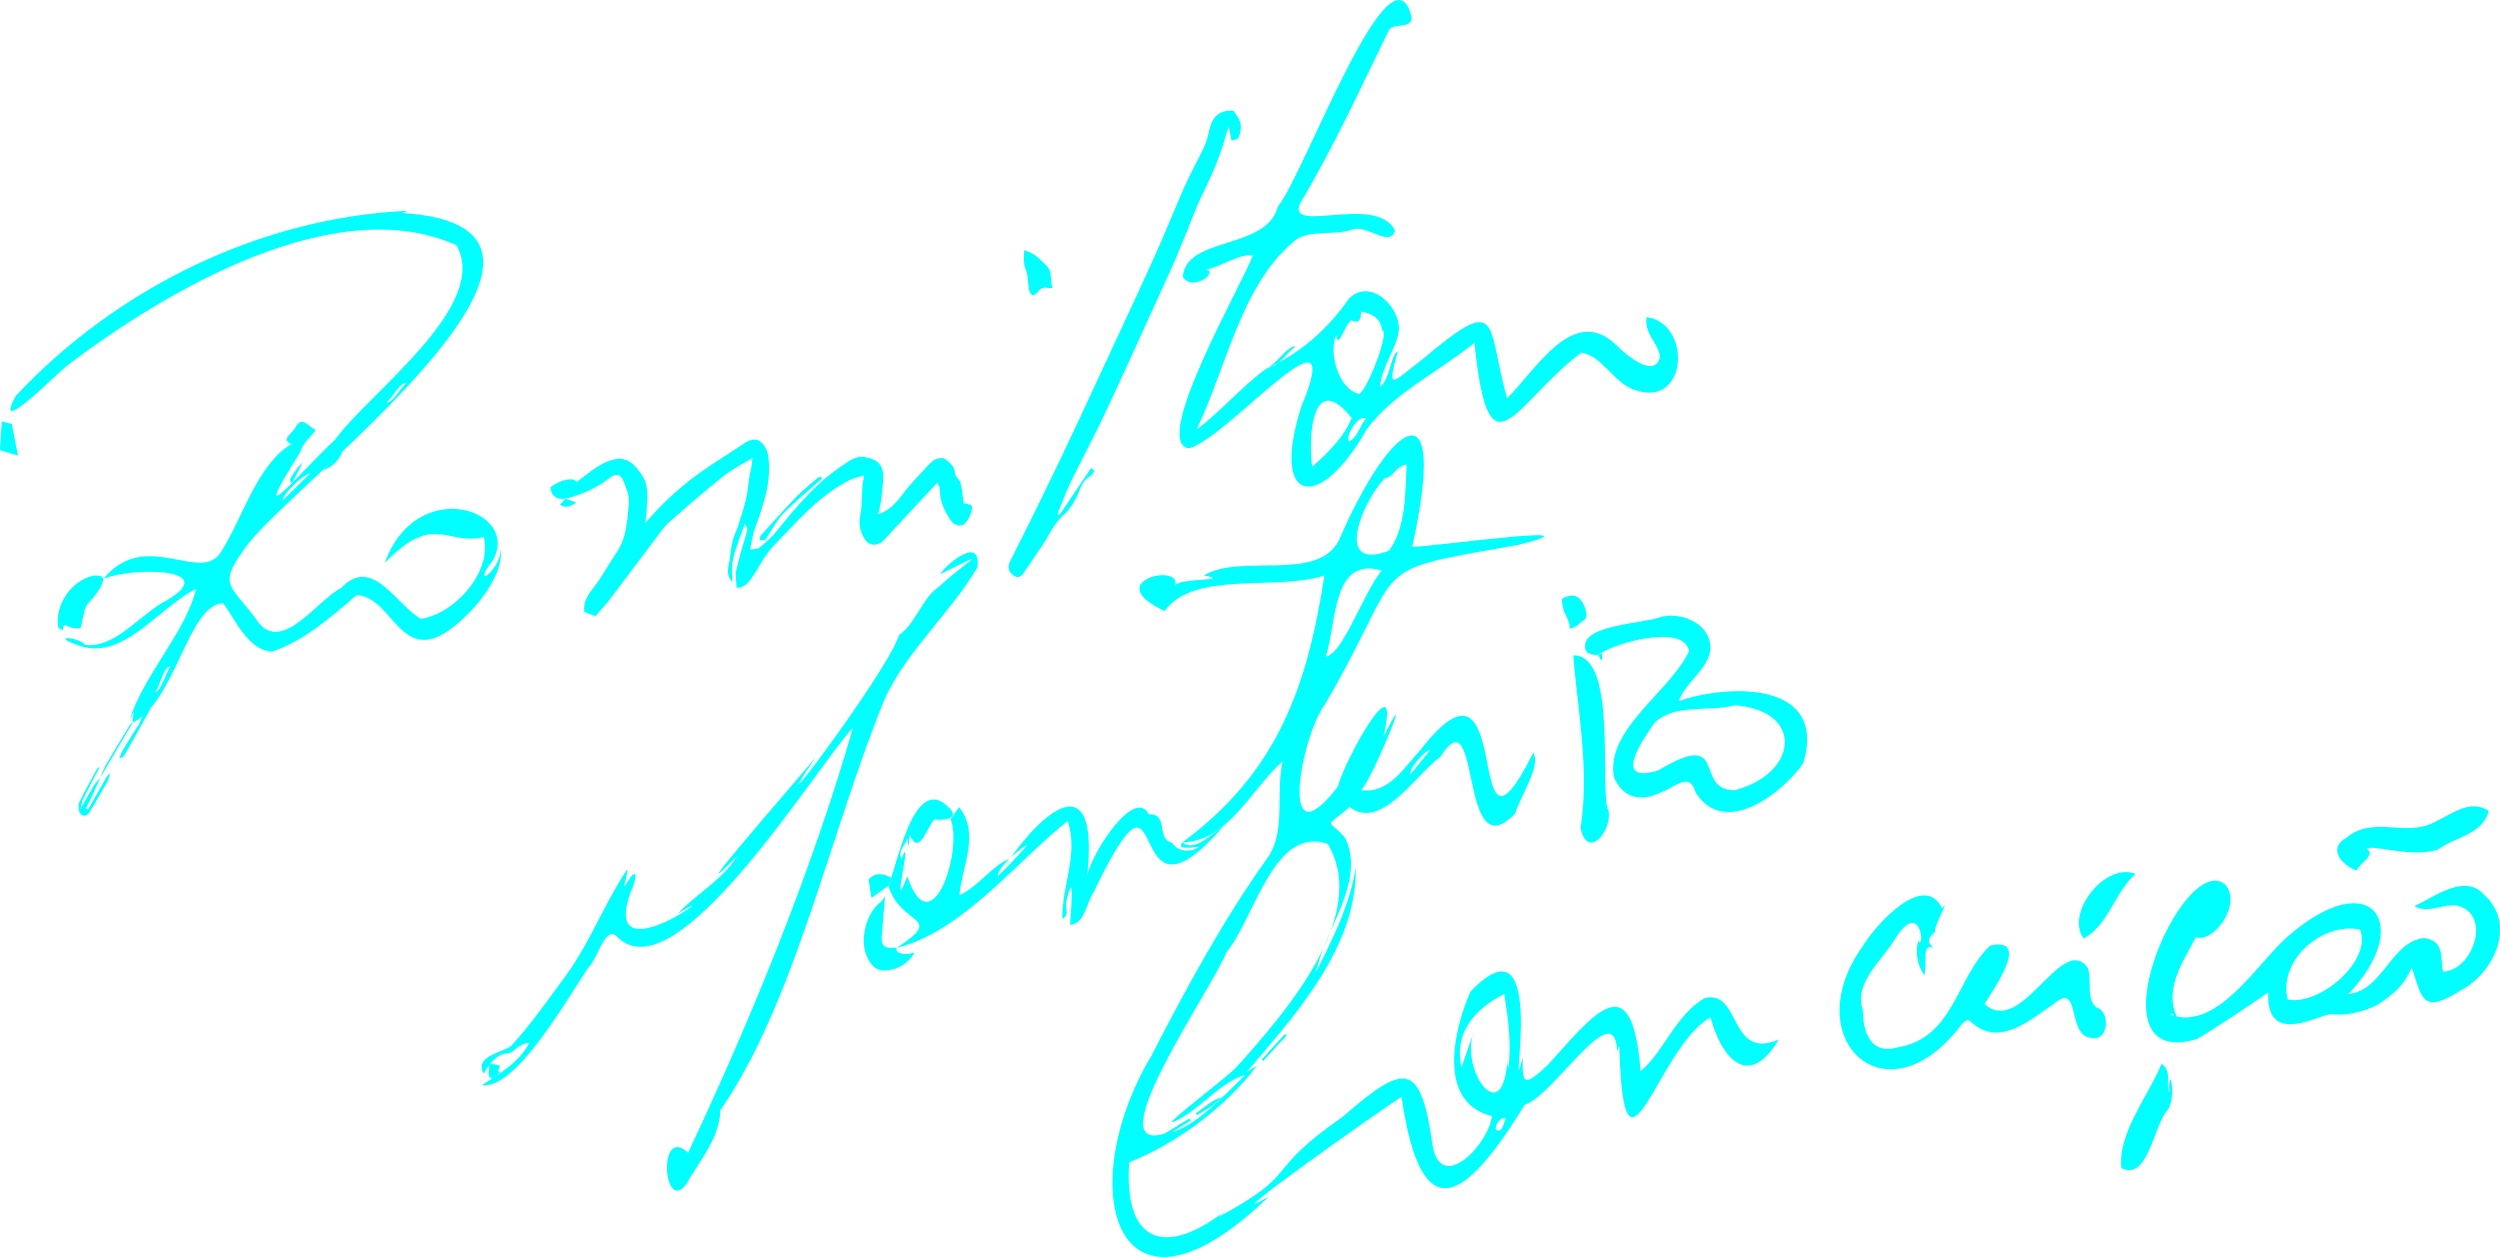 <?xml version="1.0" encoding="UTF-8"?>
<svg id="a" data-name="Camada 1" xmlns="http://www.w3.org/2000/svg" viewBox="0 0 1545.3 776.97">
  <defs>
    <style>
      .b {
        fill: #00ffff;
      }
    </style>
  </defs>
  <path class="b" d="M744.11,355.68c23.28-13.87,70.48,4.52,83.63-21.95,31.07-72.03,68.27-100.65,45.14,4.38,18.16-.89,119.46-14.95,66.22-1.44-98.43,17.55-67.33,8.41-120.25,98.9-14.78,19.96-29.34,99.31,8.15,50.62,3.89-16.17,39.64-80.24,28.07-30.55,21.19-42.78-7.17,26.89-13.78,32.77,17.15,2.48,26.59-14,36.6-24.69,60.38-78.07,25.14,90.91,69.93,1.41,4.75,9.15-8.27,26.79-11.13,37.53-35.28,37.29-20.74-75.54-46.37-34.86-15.09,10.86-36.56,46.01-56.16,31.02-16.09,14.17-13.7,6.17-2.65,19.22,12.84,26.67-12.58,56.24-18.06,82.81,10.24-20.24,20.54-40.45,24.6-64.52,.65,49.26-37.24,90.89-67.53,126.4,1.99-1.23,3.98-2.46,6.47-4-19.84,26.25-50.69,48.57-79.01,59.72-3.37,49.3,21.4,59.08,59.2,30.2-1.33,1.22-2.59,2.38-3.85,3.53,52.43-28.46,25.18-25.91,77.05-62.21,38.58-33.62,47.85-33.66,55.21,18.69,5.79,29.35,34.89-2,36.59-18.79-34.12-8.48-23.66-53.16-13.29-76.87,50.28-52.65,22.01,80.38,32.37,40.78-.46,16.9,.98,17.92,15.31,4.72,29.63-32.94,52.24-62.93,57.51,3.59,14.13-11.33,21.8-35.24,39.97-45.28,22.33-4.72,14.54,38.71,45.33,25.82-18.15,30.6-34.87,12.54-42.09-13.78-33.41,18.74-53.67,117.7-56.34,17.58-.76,1.79-1.07,2.52-1.33,3.13-1.67-34.97-38.92,27.52-57.13,33.32-34.97,56.51-63.56,81.97-76.16-4.94-11.59,7.18-121.71,85.09-81.97,61.59-95.1,92.27-121.6-5.11-72.62-86.94,21.47-41.78,44.11-83.5,71.33-121.75,12.27-16.4,5.21-40.86,9.83-60.35-19.07,16.5-33.49,49.68-61.98,50.18,58.44-43.09,77.1-95.67,87.72-164.89-30.63,9.69-80.39-3.39-98.78,21.88-40.06-18.58,10.63-29.75,6.56-15.94,4.08-4.82,36.03-2.31,17.69-6.06Zm111.85-60.08c-13.75,14.07-32.1,57.98,2.55,44.84,10.74-14.63,9.97-34.98,10.97-53.32-7.46,1.26-7.36,7.48-13.52,8.48Zm-136.01,405.06c17.43-1.75,36.99-23.95,49.75-36.26-14.39,4.31-25.22,17.96-38.19,25.8-25.18,14.73,24.57-22.12,32.75-30.53,29.23-32.59,82.99-93.5,56.48-137.99-33.46-11.71-45.31,46.26-62.64,66.84-8.03,21.29-81.05,125.64-38.16,112.13Zm209.87-86.31c-18.38,9.45-31.25,23.8-26.45,45.56,2.61-7.63,4.95-14.44,7.28-21.25-7.64,23.04,17.65,58.84,21.01,18.08,.25,1.31,.5,2.61,.75,3.92,1.75-16.49,.06-29.08-2.59-46.31Zm-75.74-261.64c-30.89-9.23-27.79,32.49-34.6,53.12,10.64-1.42,23.33-39.65,34.6-53.12Zm30.02,110.85c-3.04-.13-13.86,12.17-12.27,15.12,4.09-5.04,8.18-10.08,12.27-15.12Zm46.71,228.14c-2.4-2.76-7.8,4.38-5.86,6.9,3.98,1.57,4.26-4.53,5.86-6.9Z"/>
  <path class="b" d="M739.67,265.4c12.97-9.2,27.57-26.13,42.71-37.26,21.85-10.12,37.76-24.07,51.63-43.77,13.6-12.97,32.18,6.13,30.59,20.39-1.78,11.42-10.79,22.18-11.52,34.39,6.48-5.23,6.21-19.66,11.01-22.11-7.24,25.68-3.54,19.39,14.56,5.55,50.1-42.17,39.74-23.31,52.87,23.58,17.44-16.66,40.59-58.45,67.2-33.18,5.93,6.06,24.19,21.78,27.42,7.49-1.51-9.34-9.82-13.87-8.39-24.47,27.97,3.65,25.78,56.04-6.65,45.24-13.33-3.9-20.85-21.78-33.68-23.23-41.72,30.98-57.1,81.18-66.04-6.18-21.6,17.73-49.79,30.78-66.69,53.63-28.81,51.14-59.71,47.01-40.35-14.05,29.67-71.13-44.22,18.36-69.23,25.7-24.45-2.66,33.04-101.8,39.26-119.26-7.85-1.26-18.88,6.56-28.84,8.84,7.96,1.54-8.59,13.85-14.4,4.42,1.93-25.23,51.8-16.45,58.72-43.33,16.16-19.61,70.46-169.21,82.8-116.66-.79,7.53-12.56,2.07-14.7,8.65-17.55,35.89-33.91,71.77-54.31,105.81-8.72,19.82,47.26-6.16,58.68,16.99-3.64,11.14-17.94-5.19-27.92-.22-10.91,3.29-26.86-.81-35.22,7.33-32.04,27.28-41.08,77.12-59.51,115.71Zm114.67-61.13c-.93-7.65-6.06-10.45-13.07-11.64,.05,4.24-.61,7.7-6.08,5.45-3.54,1.49-8.16,18.97-9.27,8.93-4.62,10.25,.75,33.26,14.31,36.56,5.86-4.14,18.96-39.54,14.11-39.29Zm-18.83,54.06c-23.02-28.67-27.25,7.12-24.47,30.22,10.35-9.13,19.67-18.41,24.47-30.22Zm-70.03-11.17,78.94,11.51c-4.72-2.5-12.74,10.02-10.71,14.19,5.15-1.81,6.98-10.03,10.71-14.19Zm35.67-33.09c-4.99-.48-10.85,9.14-16.01,12.2,4.71,1,10.93-9.25,16.01-12.2Z"/>
  <path class="b" d="M79.91,445.85c8.39-28.3,34.59-54.43,41.38-81.87-23.45,11.34-45.93,46.2-74.19,34.43-15.96-5.63,1.15-4.97,5.6,.24,19.15,1.98,33.74-19.03,49.98-27.34,35.21-20.44-21.18-20.94-38.78-13.51,26.44-32.15,60.8,4.37,73.13-17.28,13.42-21.32,21.84-53.17,43.15-66.09-7.45-2.82,1.41-6.88,2.87-10.99,3.79-6.14,7.57,.1,12.06,2.41-3.38,4.61-7.97,7.85-9.58,13.7-34.07,53.95-1.11,13.36,21.71-7.89,21.27-29.37,96.12-82.68,74.89-120.09-75.29-33.91-180.6,28.8-240.95,74.6-7.59,6.37-46.47,45.47-31.26,18.36,62.19-66.39,151.03-110.13,242.21-114.25-.77,.31-1.53,.62-3.45,1.39,142.76,8.96-62.49,163.48-94.39,203.35-21.63,28.26-11.88,24.99,6.16,50.65,15.1,16.92,36-14.95,50.34-22.16,19.13-20.09,32.96,8.91,49.15,19.03,20.57-2.77,44.24-28.34,39.19-50.58-23.35,5.59-30.79-15.63-61.28,15.96,19.75-54.66,84.39-32.64,66.77-1.51-14.91,19.33,5.57,6.23,4.73-7.61,2.35,14.21-11.1,32.27-22,42.53-39.37,38.02-42.38-12.26-66.9-13.51-16.06,13.79-31.89,27.89-52.23,34.96-14.64-.67-22.44-19.3-30.22-29.9-21.79,.36-29.47,61.18-56.14,73.9,.21-1.89,.42-3.77,.77-6.97-1.27,2.78-2.01,4.4-2.75,6.03Zm111.97-153.31c-4.08,.38-17.13,12.58-17.18,16.76,5.73-5.58,11.46-11.17,17.18-16.76Zm-86.31,119.1c-4.7,.38-6.37,12.12-9.81,16.5,4.41-1.59,6.35-11.93,9.81-16.5ZM251.24,236.85c-3.94-1.05-8.46,9.09-12.44,12.01,4.18,.28,8.38-8.95,12.44-12.01Z"/>
  <path class="b" d="M1358.11,642.19c-68.45,20.64-8.25-118.35,17.55-95.22,10.14,12.49-7.67,36.28-18.38,32.31-7.9,15.37-20.04,32.05-11.49,49.86-3.12-1.02-2.63-4.32-4.32-1.87,28.98,10.2,52.61-30.39,71.74-47.61,53.14-46.99,79.23-7.68,38.37,34.74,21.4-2.02,26.33-32.53,46.87-34.56,12.87,1.57,9.81,12.48,11.6,20.7,16.18-.22,27.85-27.74,14.9-37.92-10.28-8.29-21.47,3.53-32.59-2.42,12.96-6.36,31.28-20.1,42.86-7.4,1.81,1.98,3.73,3.91,3.73,3.91,14.65,18.05,1.85,44.95-17.58,55.24-24.09,15.35-24.16,5.48-30.57-13.92-5.22,11.4-10.52,15.85-20.78,22.76-2.42,1.63-16.75,7.79-28.16,6.05-6.84-1.05-41.33,21.64-39.81-13.5-7.51,5.63-40.47,27.17-43.96,28.85Zm100.66-67.59c-23.29-4.9-50.77,19.08-44.73,43.19,19.52,4.08,52.42-23.8,44.73-43.19Z"/>
  <path class="b" d="M418.99,564.71c11.37-12.27,28.52-21.43,36.66-35.64-39.59,40.71,34.72-44.18,48.74-61.25-39.98,58.69,43.47-51.13,51.37-75.26,11.05-8.1,13.79-22.47,24.89-30.13,18.09-16.8,34.23-24.06,.4-7.53,5.18-7.4,25.56-23.75,23.08-4.16-16.38,27.83-43.05,50.96-56.99,80.55-33.7,81.66-55.56,188.04-101.86,254.89-.5,17.39-12.7,31.03-20.92,45.49-14.34,19.96-18.16-36.88,.98-19.15,39.47-83.84,76.72-174.97,102.02-263.02-23.82,25.97-109.34,166.19-145.64,129.73-7.74-8.17-12.16,13.52-17.78,18.53-12.68,18.1-44.65,75.94-66,72.99,11.13-7.42,22.79-13.81,29.24-26.14-5.7,.29-8.35,4.47-12.11,6.18-8.09,.37-12.98,6.7-15.98,12.89-6.1-10.63,10.26-12.73,16.66-16.93,12.29-13.38,23.33-29.23,34.25-44.02,14.84-20.43,23.91-45.02,37.77-65.47,.27,6.62-6.19,17.69,2.27,4.54,5.51-5.83,1.33,6.98-.27,9.55-19.46,54.72,64.73-8.82,29.22,13.34Zm7.05,151.08c-6.23,7.59,3.28,1.95-8.73-4.02m46.67-72.49"/>
  <path class="b" d="M349.57,308.26c-5.43,.74-8.64-1.5-9.41-7.01,6.31-4.92,14.58-6.46,16.33-3.36,5.63-3.97,10.86-8.86,17.02-11.74,10.73-5.01,16.64-2.74,23.59,8.05,4.29,6.67,2.79,14,2.6,21.18-.06,2.22-.53,4.42-.97,7.93,5.21-5.52,9.32-10.4,13.98-14.67,6.05-5.54,12.27-10.97,18.93-15.75,9.26-6.64,19.05-12.53,28.5-18.93,3.29-2.23,6.99-3.23,9.92-.95,2.32,1.8,4.19,5.24,4.67,8.2,2.57,16.01-2.83,30.7-8.1,45.42-1.53,4.27-2.1,8.89-3.07,13.17,2.47-.52,4.76-.33,6.02-1.38,3.85-3.22,7.71-6.58,10.83-10.48,11.86-14.84,24.04-29.38,40.02-39.99,4.22-2.8,8.37-6.48,14.47-5.36,6.89,1.26,10.73,4.25,10.96,11.09,.18,5.39-.73,10.84-1.37,16.23-.31,2.6-1.1,5.15-1.72,7.92,10.82-3.37,14.9-13.35,21.82-20.31,4.14-4.16,7.74-8.9,12.15-12.72,1.65-1.43,5.84-2.23,7.24-1.17,2.84,2.15,6.24,4.46,6.32,9.17,.03,1.87,2.85,3.55,3.36,5.58,1.05,4.15,1.4,8.47,2.05,12.83,5.6,.73,6.04,1.24,4.13,6.7-.68,1.96-1.83,3.89-3.19,5.46-2.08,2.4-6.77,1.49-8.59-1.18-4.2-6.16-7.38-12.6-7.16-20.33,.03-.97-.86-1.97-1.57-3.49-11.06,11.87-21.89,23.32-32.5,34.97-4.43,4.86-10.15,4.49-13.11-1.46-2.04-4.1-3.12-8.17-2.01-13.14,1.28-5.72,.9-11.81,1.33-17.73,.14-1.92,.57-3.82,1.1-7.18-3.47,1.09-6.42,1.61-8.98,2.9-19.2,9.7-32.82,26-47.38,41.04-5.24,5.41-8.48,12.74-12.84,19.04-2.32,3.35-4.95,6.58-9.66,6.56-.08-3.77-.9-7.7-.1-11.27,1.82-8.15,4.49-16.11,6.68-24.18,.3-1.11-.19-2.43-1.51-3.87-1.4,3.73-2.94,7.42-4.18,11.21-1.31,4.01-2.79,8.04-3.38,12.18-.58,4.02-.13,8.18-.13,12.17-4.74-4.67-1.86-10.14-1.4-15.34,.32-3.56,.93-7.13,1.81-10.59,.73-2.87,2.18-5.55,3.08-8.39,1.82-5.75,3.74-11.49,5.12-17.35,1.06-4.49,1.21-9.18,2.03-13.73,.62-3.4,1.68-6.71,1.7-11.11-5.97,3.68-12.37,6.81-17.81,11.15-11.57,9.23-22.77,18.95-33.85,28.77-3.27,2.9-5.73,6.73-8.4,10.26-9.32,12.31-18.52,24.71-27.88,36.99-2.77,3.63-5.93,6.95-9.07,10.59-2.25-.87-4.5-1.73-6.76-2.6-1.04-6.48,2.48-10.92,6.2-15.75,5.05-6.55,8.92-14.01,13.62-20.85,6.42-9.35,6.7-20.27,7.65-30.8,.43-4.71-1.84-9.92-3.78-14.52-1.56-3.68-5.07-3.32-7.92-1.07-8.17,6.46-17.45,10.5-27.48,12.99h.06Zm230.64-21.12c-4.59,4.14-9.18,8.27-13.77,12.41-.19-.18-.38-.35-.56-.53"/>
  <path class="b" d="M1226.62,620.55c23.07,21.04,47.74-44.56,63.87-22.33,2.74,7.47-1.39,20.47,5.81,24.69,8.38,2.8,7.05,21.58-4.14,18.53-14.43-1.59-6.27-34.68-21.99-21.39-15.36,10.27-34.61,28.01-52.06,11.34-1.76-1.54-3.26-.7-5.77,1.98-46.37,61.56-101.89,8.74-61.02-48.4,7.75-13.03,37.84-46.74,49.11-23.53,5.81-7.76-5.62,11.46-4.24,14.52-3.09,2.98-6.45,5.35-.89,10.13-7.92-4.35-3.81,11.26-5.94,16.68-4.38-6.82-5.47-13.75-3.68-21.27,4.05,7.11,2.24-26.53-13.94-1.83-7.55,13.41-26.38,27.66-20.24,44.92-.1,12.96,4.61,27.36,20.75,22.95,35.56-5.44,36.61-42.85,57.88-63.06,25.39-5.61,2.35,26.58-3.49,36.08Z"/>
  <path class="b" d="M987.9,404.77c-3.66,.27-8.34-.72-8.12-5.07-1.05-13.71,36.89-14.18,47.89-18.63,12.89-2.56,30.06,4.92,29.56,20.15-1.41,12.71-14.85,19.76-19.73,32.18,32.38-11.04,92.16-12.06,77.15,38.33-13.22,18.97-48.81,46.19-66.51,18.15-3.79-13.32-12.56-3.24-21.92,.13-12.18,5.66-23.28,3.32-28.64-9.71-5.14-29.61,34.26-52.21,46.49-77.79-3.06-17.65-47.8-4.53-56.16,2.25Zm84.35,31.17c-15.77,4.3-37.5-1.31-49.7,11.04-7.74,11.11-26.25,37.7,2.26,29.32,44.67-26.79,21.34,12.3,47.39,12.15,39.22-10.05,43.5-49.24,.05-52.51Z"/>
  <path class="b" d="M592.8,498.88c13.05,16.35,1.96,35.82,.21,54.47,11.85-5.29,19.42-17.62,30.87-22.56q-7.41,7.41-7.02,10.84c8.98-9.04,29.61-30.11,8.17-12,27.32-37.18,53.59-49.45,46.97,11.44,3.36-14.75,29.27-54.62,38.14-37.73,12.81-.26,4,15.37,14.41,17.55,2.88,5.28,10.82,6.57,16.58,2.6-4-.12-14.42,2.45-10.21-2.82,7.39,6.37,18.22-5.41,25.2-9.9-64.6,74.88-30.79-61.97-80.17,40.79-4.53,6.6-5.25,19.44-14.53,20.08,.8-10.51,2.81-36.57-2.34-14.44-1.23,3.39,2.63,7.82-2.39,10.78-.49-20.58,10.22-39.95,3.25-60.53-32.27,25.66-64.94,68.32-105.75,78.45,30.82-20.01,2.52-13.14-5.05-38.4,4.92-10.43,15.48-69.98,36.86-48.81,8.48,7.38-3.05,8.73-8.49,7.79-5.17,5.75-9.31,22.98-15.16,9.49-.2,1.84-.42,3.83-.8,7.35-.44-2.87-.66-4.26-.88-5.65,.03,4.44-6.11,7.3-3.49,13.27,8.02-20.57-7.48,40.7,3.58,10.68,14.73,43.74,34.6-15.16,26.87-35.29m-6.27,50.11,25.74-1.06"/>
  <path class="b" d="M676.65,290.97c-.98,1.19-1.76,2.69-2.99,3.5-2.94,1.94-4.66,4.1-6.03,7.74-2.22,5.89-5.61,12.09-10.26,16.13-6.12,5.32-8.79,12.43-13.07,18.67-3.59,5.25-7.08,10.57-10.68,15.81-1.66,2.41-3.35,5.38-6.95,2.97-3.19-2.13-4.15-5.19-2.37-8.77,4.2-8.45,8.51-16.85,12.68-25.32,6.02-12.21,12.03-24.42,17.91-36.7,6.17-12.89,12.18-25.85,18.23-38.8,5.58-11.94,11.12-23.9,16.65-35.86,8.31-17.97,16.76-35.87,24.84-53.94,6.17-13.79,11.7-27.87,17.87-41.66,3.69-8.26,8.23-16.13,12.01-24.36,1.61-3.5,2.36-7.41,3.31-11.19,2.09-8.34,7.6-11.49,14.77-10.59,1.51,2.44,3.15,4.38,3.95,6.61,.63,1.76,.45,3.91,.24,5.85-.16,1.5-.94,2.93-1.52,4.63-.93,.3-2.37,.76-4,1.28-.5-2.51-1.04-5.17-1.71-8.53-.64,1.64-1.22,2.78-1.52,3.99-3.58,14.05-9.55,27.14-15.91,40.1-2.84,5.8-4.98,11.94-7.45,17.92-.13,.3-7.59,18.83-9.21,22.35-4.51,9.8-8.9,19.65-13.39,29.47-9.79,21.41-19.42,42.89-29.48,64.16-6.83,14.44-14.43,28.52-21.4,42.91-2.88,5.95-5.03,12.26-7.51,18.41l1.15,.67,19.56-29.03c.76,.52,1.52,1.04,2.27,1.57Z"/>
  <path class="b" d="M977.01,511.6c5.73-35.75-2.12-74.49-4.52-106.46,28.11-.7,15.54,84.95,21.82,96.21,2.24,12.33-13.28,30.77-17.3,10.25Z"/>
  <path class="b" d="M1538.35,501.13c-3.71,14.85-20.82,16.04-31.38,23.99-16.46,5.32-39.43-3.2-44.26-.6,6.34,3.64-3.55,8.41-6.07,13.55-8.87-3.07-18.37-13.68-6.23-20.26,16.71-14.07,36.94,.12,54.88-9.88,10.82-4.96,21.01-14.06,33.07-6.8Z"/>
  <path class="b" d="M1336.11,657.56c6.84,5.05,2.29,11.86,4.72,18.09-.64-21.33,5.41,3.82-1.65,11.23-8.2,10.1-11.72,43.23-27.89,35.13-2.46-21.29,16.52-44.34,24.82-64.44Z"/>
  <path class="b" d="M1287.98,580.15c-11.63-15.94,13.45-47.42,31.94-39.95-13.09,11.82-16.28,31.06-31.94,39.95Z"/>
  <path class="b" d="M554.19,585.91c-.51,3.46,2.66,3.29,4.34,3.65,2.09,.45,4.45-.36,6.7-.64-3.92,7.09-12.1,11.55-19.97,10.82-5.44-.5-7.72-4.81-9.57-8.91-4.28-9.51-.54-26.5,8.71-33.29,.84-.62,1.34-1.7,2.66-3.44-.75,8.91-1.36,16.76-2.07,24.6-.49,5.43,1.73,7.74,6.87,7.09,.8-.1,1.64,.15,2.47,.24,0,0-.13-.13-.13-.13Z"/>
  <path class="b" d="M64.05,357.65c-1.43,6.37-5.56,10.89-9.79,15.61-2.09,2.33-2.31,6.37-3.29,9.67-.53,1.79-.6,5.03-1.39,5.2-2.22,.46-4.93,.2-7.02-.75-3.44-1.56-3.29-1.88-3.65,2.23-1.01-.64-2.8-1.15-2.93-1.93-2.22-13.8,8.26-29.06,21.8-31.84,1.37-.28,2.92-.05,4.32,.26,.72,.16,1.3,1.01,1.94,1.55Z"/>
  <path class="b" d="M633.02,154.78c6.85,1.63,9.81,5.67,13.58,9.2,4.63,4.33,1.78,9.32,4.18,13.98-1.25,0-2.27,.16-3.21-.03-2.74-.54-4.63,.46-6.25,2.69-.69,.95-2.46,2.12-3.15,1.82-1.01-.43-1.88-2.03-2.1-3.26-.57-3.21-.59-6.52-1.14-9.74-.35-2.06-1.57-3.98-1.83-6.03-.33-2.63-.08-5.33-.08-8.64Z"/>
  <path class="b" d="M970.17,388.71c.59-4.68-2.8-8.1-3.85-12.24-.56-2.21-1.3-6.11-.44-6.6,2.28-1.29,5.77-2.22,8.06-1.36,4.36,1.63,7.48,9.31,6.4,13.47-.12,.45-.8,.75-1.23,1.12-1.38,1.17-2.76,2.34-4.15,3.51-.61,.36-1.22,.72-1.84,1.07-.98,.34-1.97,.68-2.95,1.02Z"/>
  <path class="b" d="M0,278.34c.39-6.28,.73-11.91,1.1-17.83,3.18,.79,4.89,1.21,6.16,1.53,1.2,6.12,2.35,12,3.83,19.54-4.59-1.34-7.55-2.21-11.09-3.24Z"/>
  <path class="b" d="M549.29,547.36c-3.32,2.38-6.65,4.77-10.59,7.6-.63-3.88-1.15-7.11-1.82-11.23,2.87-3.81,8.18-4.61,14.01-1.14-.59,1.65-1.18,3.3-1.76,4.94,0,0,.16-.17,.16-.17Z"/>
  <path class="b" d="M508.02,295.84c-7.92,7.06-16.12,13.84-23.64,21.3-3.71,3.69-6.18,8.63-9.18,13.03-.78,1.14-1.21,2.66-2.24,3.42-.75,.56-2.21,.16-3.36,.19,.22-.96,.14-2.2,.72-2.84,7.21-8,14.38-16.04,21.86-23.78,3.96-4.09,8.49-7.64,12.8-11.38,.61-.53,1.45-.81,2.18-1.21,.29,.42,.57,.85,.86,1.27Z"/>
  <path class="b" d="M50,499.63c2.68-4.73,5.27-9.51,8.08-14.17,1.06-1.76,2.62-3.21,3.95-4.81-2.09,4.59-4.15,9.2-6.27,13.78-.84,1.81-1.79,3.57-2.69,5.35,.45,.2,.91,.41,1.36,.61,3.8-6.7,7.59-13.41,11.44-20.09,.53-.91,1.37-1.64,2.06-2.45-.46,1.69-.6,3.56-1.43,5.04-3.56,6.37-7.2,12.71-11.08,18.89-1.89,3.01-4.37,3.51-6.56,0,.38-.72,.76-1.44,1.15-2.16Z"/>
  <path class="b" d="M73.75,468.79c.83-1.92,1.46-3.95,2.52-5.73,3.12-5.2,6.41-10.29,9.64-15.43,.39,.38,.77,.77,1.16,1.15-3.48,6.2-6.9,12.43-10.5,18.56-.45,.77-1.86,.98-2.82,1.45Z"/>
  <path class="b" d="M50,499.63c-.38,.72-.76,1.44-1.15,2.16,.01-1.94-.62-4.2,.14-5.78,3.38-6.97,7.15-13.75,10.85-20.56,.36-.67,1.24-1.06,1.88-1.58-3.5,6.7-7.08,13.36-10.43,20.14-.83,1.68-.88,3.74-1.29,5.62Z"/>
  <path class="b" d="M199.98,290.54c3.95-4.27,7.89-8.54,11.84-12.81-.61,4.98-6.53,11.4-11.84,12.81Z"/>
  <path class="b" d="M87.07,448.78c-.39-.38-.77-.77-1.16-1.15,1.31-2.95,2.63-5.9,3.94-8.85,1.07-.33,2.14-.66,3.21-1-2,3.67-4,7.33-5.99,11Z"/>
  <path class="b" d="M795.29,640.02c-4.83,5.26-9.65,10.52-14.48,15.78-.33-.28-.65-.57-.98-.85,4.83-5.29,9.67-10.58,14.5-15.86,.32,.31,.64,.62,.96,.93Z"/>
  <path class="b" d="M349.51,308.27c2.09,.74,4.18,1.49,6.79,2.41-3.49,1.98-6.5,3.87-10.19,1.29,1.15-1.24,2.3-2.48,3.45-3.71,0,0-.05,.01-.05,.01Z"/>
  <path class="b" d="M181.01,297.6c-.38,.39-.77,.77-1.15,1.16-.15-.99-.77-2.25-.37-2.93,2.13-3.64,4.51-7.13,7.65-9.98-2.04,3.92-4.09,7.84-6.13,11.75Z"/>
  <path class="b" d="M987.9,404.77c.74-.34,1.49-.67,2.23-1.01,.11,1.24,.22,2.48,.33,3.72-.27,.2-.55,.4-.82,.6-.58-1.1-1.16-2.21-1.74-3.31Z"/>
  <path class="b" d="M1379.04,630.67c.37-.29,.74-.58,1.11-.87-.37,.29-.74,.58-1.11,.87Z"/>
  <path class="b" d="M748.88,683.82c-2.98,1.81-5.97,3.61-8.95,5.42l-.8-1.02c3.43-2.51,6.77-5.17,10.34-7.47,1.96-1.26,4.32-1.89,6.5-2.81-2.37,1.96-4.73,3.92-7.1,5.88Z"/>
  <path class="b" d="M719.95,700.66c5.08-3.09,10.15-6.19,15.23-9.28,.25,.42,.5,.84,.75,1.26-4.94,3.06-9.88,6.11-14.82,9.17-.39-.38-.77-.77-1.16-1.15Z"/>
  <path class="b" d="M1537.96,555.8c.38,.34,.77,.68,1.15,1.02-.32-.05-.64-.09-.97-.11-.02-.35-.03-.69-.05-1.04l-.14,.13Z"/>
  <path class="b" d="M1534.89,552.71c-.27,.39-.54,.77-.81,1.16,.27-.39,.54-.77,.81-1.16Z"/>
  <path class="b" d="M1538.1,555.67c.02,.35,.03,.69,.05,1.04h-1.23c.39-.35,.79-.69,1.18-1.04Z"/>
  <path class="b" d="M304.86,657.72c1.41,.36,2.82,.72,4.23,1.08-.39,.95-.77,1.9-1.16,2.85,.02,.74,.03,1.49,.05,2.23-1.28,.96-2.56,1.92-3.83,2.88-4.38-2.07-.4-6.26-2.28-8.96,.74-.03,1.48-.06,2.23-.08,0,0,.39,.03,.39,.03l.39-.03Z"/>
  <path class="b" d="M307.97,663.89c-.02-.74-.03-1.49-.05-2.23,.39,.39,.79,.78,1.18,1.18l-1.14,1.05Z"/>
  <path class="b" d="M304.86,657.72l-.39,.03s-.39-.03-.39-.03c-.08-.28-.1-.56-.07-.84,.28,.28,.56,.56,.84,.85Z"/>
  <path class="b" d="M61.89,480.83c1.15-2.65,2.06-5.44,3.51-7.92,4.91-8.44,10-16.77,15.07-25.11,.31-.51,1.03-.77,1.56-1.15-6.71,11.39-13.42,22.79-20.14,34.18Z"/>
</svg>